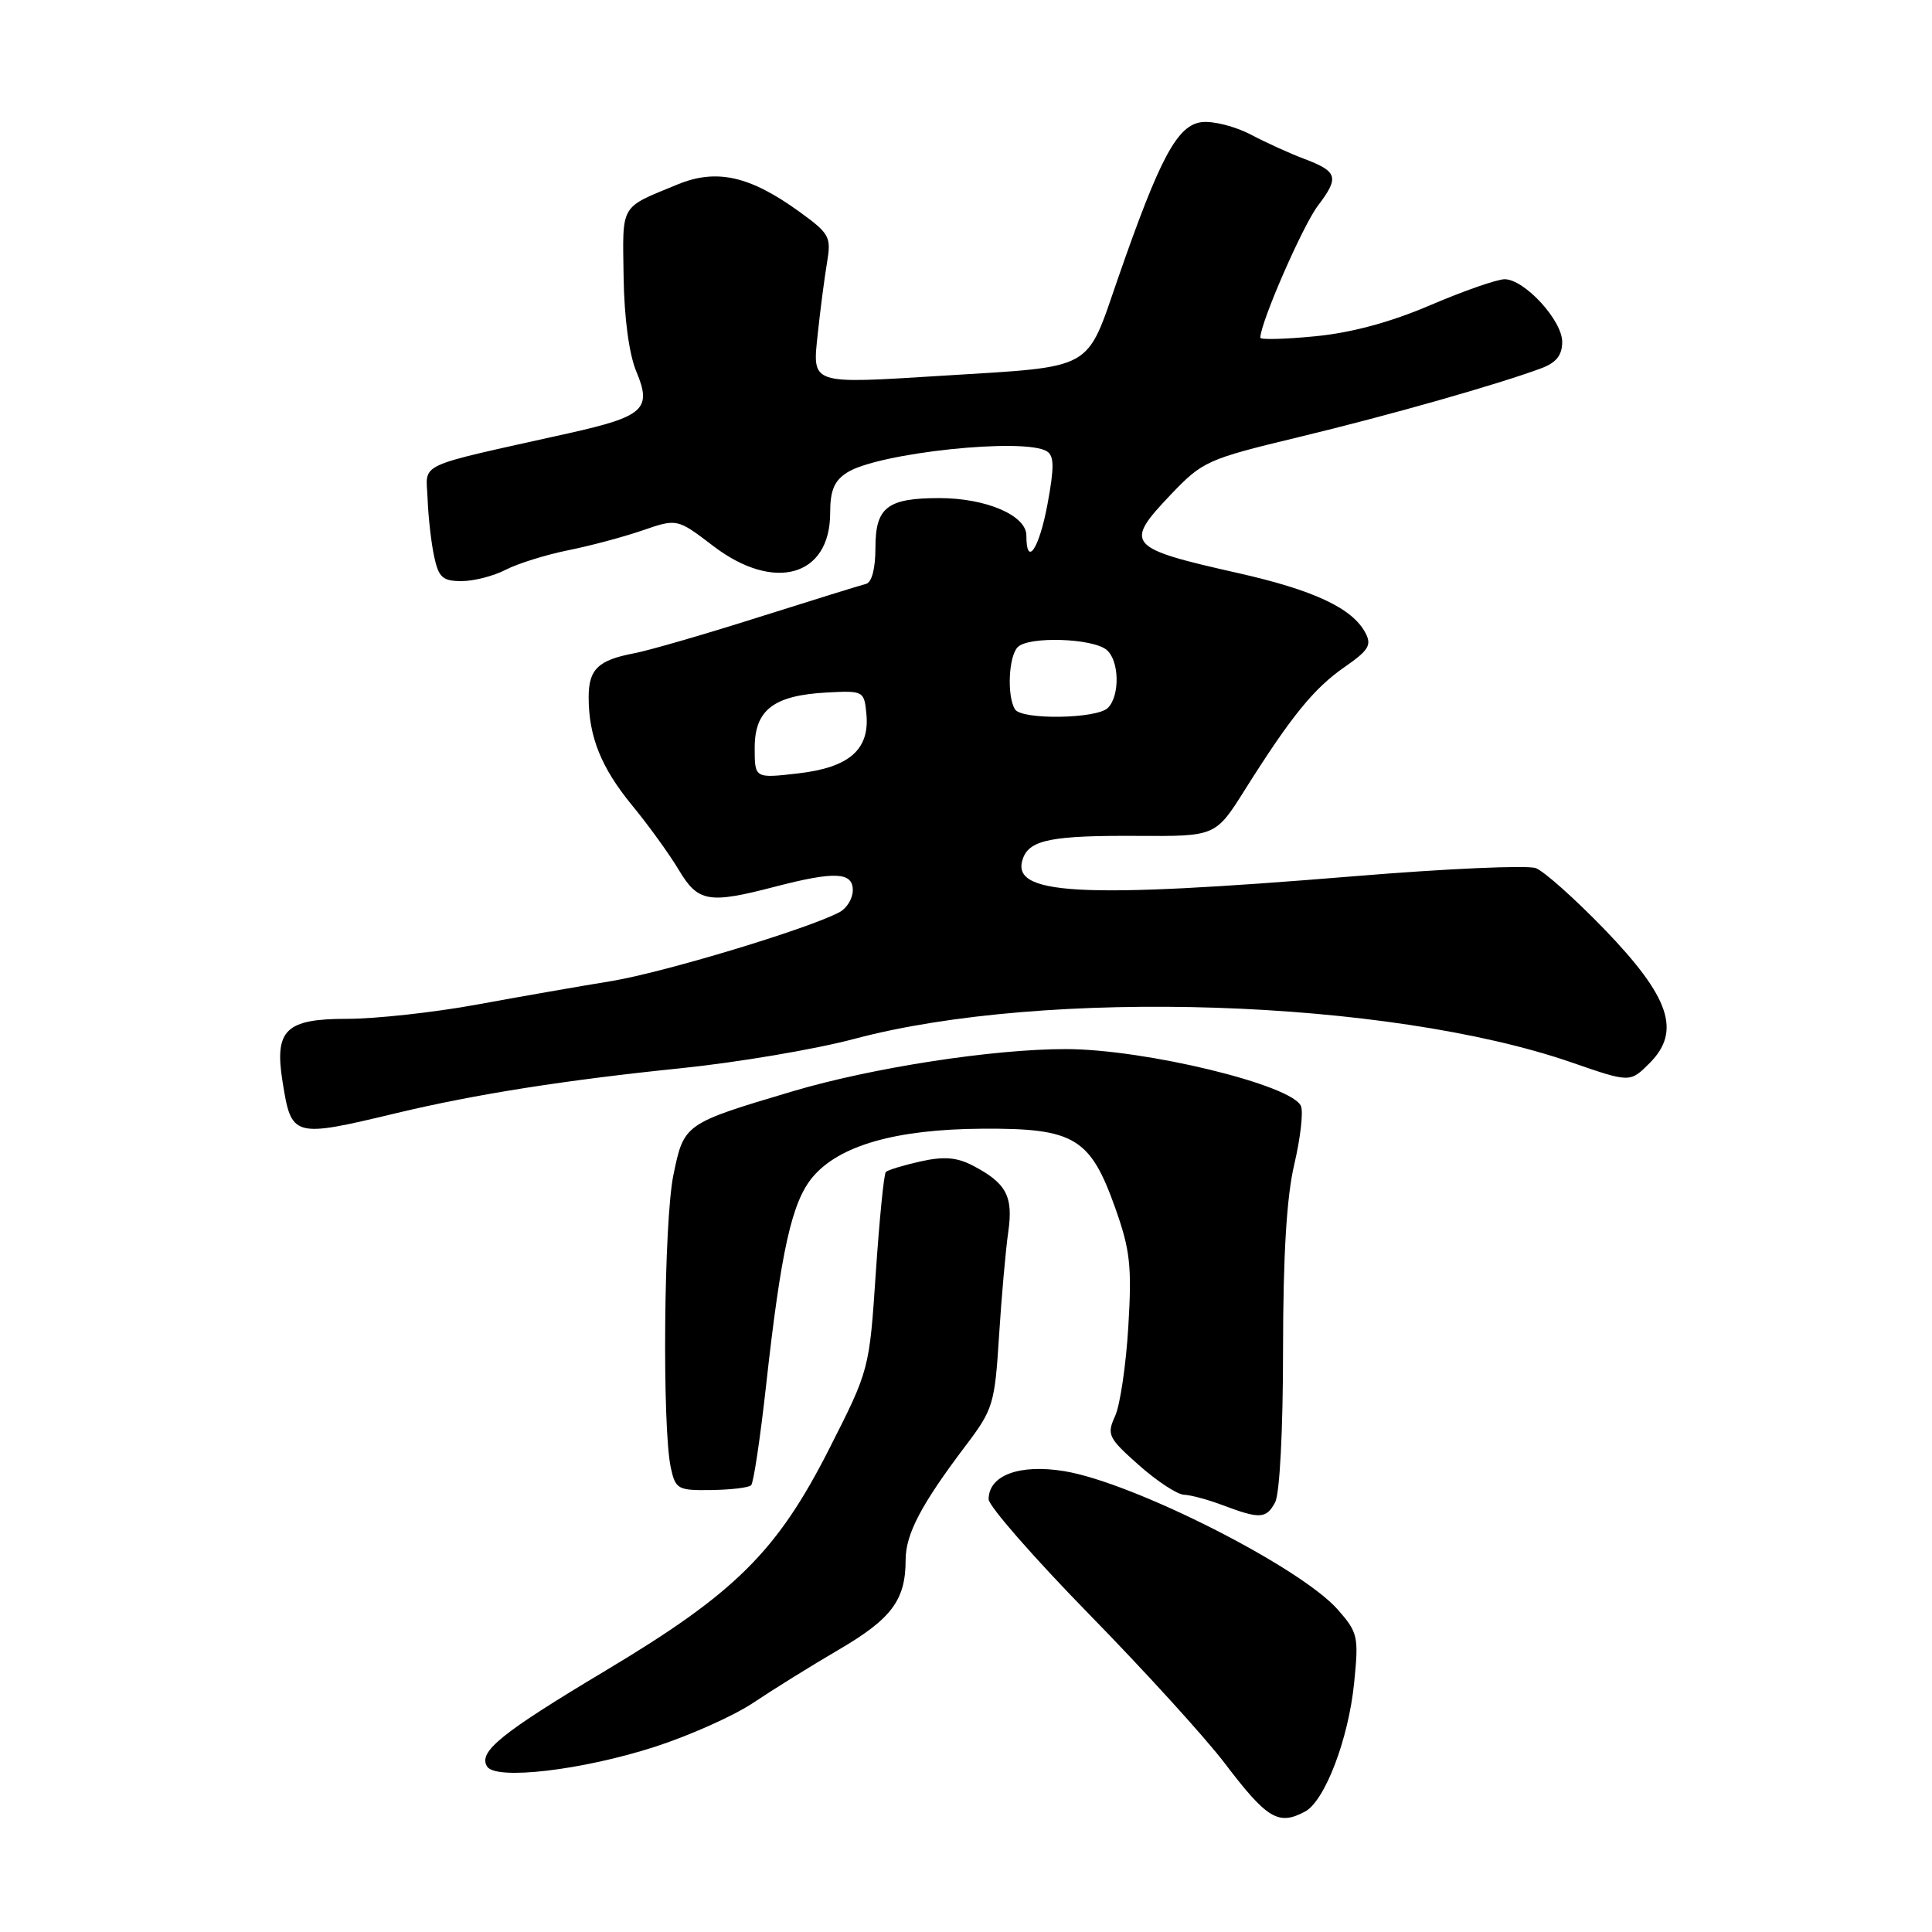 <?xml version="1.0" encoding="UTF-8" standalone="no"?>
<!DOCTYPE svg PUBLIC "-//W3C//DTD SVG 1.1//EN" "http://www.w3.org/Graphics/SVG/1.1/DTD/svg11.dtd" >
<svg xmlns="http://www.w3.org/2000/svg" xmlns:xlink="http://www.w3.org/1999/xlink" version="1.1" viewBox="0 0 256 256">
 <g >
 <path fill="currentColor"
d=" M 172.93 240.04 C 175.55 238.63 178.68 230.45 179.43 223.00 C 180.05 216.86 179.93 216.32 177.29 213.31 C 172.35 207.66 150.26 196.47 141.05 194.94 C 135.10 193.96 131.00 195.47 131.00 198.66 C 131.00 199.55 136.99 206.40 144.31 213.89 C 151.63 221.37 159.73 230.27 162.30 233.66 C 167.90 241.03 169.40 241.93 172.93 240.04 Z  M 86.84 231.44 C 91.43 229.95 97.28 227.33 99.84 225.61 C 102.40 223.89 107.50 220.72 111.16 218.58 C 118.14 214.50 120.00 212.01 120.00 206.70 C 120.01 203.25 122.06 199.35 128.00 191.50 C 131.60 186.74 131.81 186.04 132.38 177.00 C 132.71 171.78 133.26 165.58 133.60 163.23 C 134.28 158.49 133.34 156.75 128.85 154.42 C 126.75 153.34 125.04 153.21 121.95 153.90 C 119.69 154.41 117.64 155.03 117.38 155.29 C 117.12 155.54 116.53 161.54 116.05 168.63 C 115.19 181.50 115.19 181.50 109.88 191.97 C 102.96 205.60 97.41 211.10 80.25 221.36 C 66.38 229.66 63.34 232.12 64.54 234.07 C 65.69 235.92 77.20 234.56 86.84 231.44 Z  M 168.96 199.07 C 169.57 197.94 170.01 189.50 170.01 178.82 C 170.02 166.26 170.49 158.54 171.50 154.28 C 172.30 150.86 172.71 147.40 172.39 146.58 C 171.32 143.78 151.73 139.02 141.24 139.01 C 131.59 139.00 115.57 141.47 105.04 144.60 C 90.65 148.88 90.63 148.90 89.23 155.69 C 87.96 161.83 87.72 189.15 88.89 194.50 C 89.51 197.33 89.82 197.50 94.25 197.44 C 96.84 197.40 99.22 197.12 99.53 196.80 C 99.85 196.48 100.74 190.54 101.51 183.58 C 103.50 165.62 104.93 159.24 107.68 155.97 C 111.21 151.77 118.72 149.63 130.17 149.56 C 142.35 149.48 144.47 150.75 147.78 160.08 C 149.75 165.62 149.99 167.77 149.51 175.75 C 149.21 180.83 148.42 186.18 147.76 187.63 C 146.63 190.10 146.84 190.53 150.91 194.14 C 153.30 196.26 155.99 198.03 156.88 198.06 C 157.77 198.09 160.07 198.71 162.00 199.44 C 166.93 201.30 167.79 201.26 168.96 199.07 Z  M 52.50 147.50 C 62.97 144.99 74.93 143.11 90.19 141.55 C 97.71 140.78 108.06 139.03 113.19 137.66 C 138.56 130.89 183.97 132.38 208.25 140.78 C 215.99 143.46 215.99 143.46 218.57 140.88 C 222.80 136.66 221.28 132.14 212.60 123.14 C 208.69 119.10 204.60 115.45 203.50 115.03 C 202.40 114.62 191.60 115.10 179.50 116.10 C 142.76 119.12 133.67 118.62 135.58 113.66 C 136.50 111.27 139.50 110.69 150.78 110.76 C 161.07 110.82 161.07 110.82 164.95 104.66 C 171.08 94.92 174.10 91.20 178.16 88.39 C 181.37 86.16 181.79 85.47 180.91 83.83 C 179.17 80.58 174.09 78.20 164.07 75.94 C 149.29 72.61 148.87 72.12 155.17 65.50 C 159.34 61.13 159.97 60.84 172.00 57.94 C 184.02 55.05 198.48 50.94 204.25 48.79 C 206.22 48.05 207.00 47.06 207.00 45.30 C 207.00 42.44 201.99 37.00 199.37 37.00 C 198.39 37.00 193.96 38.54 189.54 40.43 C 184.22 42.71 179.05 44.10 174.25 44.56 C 170.26 44.95 167.00 45.03 167.00 44.75 C 167.00 42.78 172.62 29.89 174.64 27.24 C 177.49 23.49 177.26 22.72 172.77 21.03 C 170.97 20.36 167.81 18.92 165.75 17.84 C 163.68 16.75 160.76 16.01 159.26 16.18 C 156.00 16.56 153.71 20.83 148.12 36.94 C 143.85 49.27 145.19 48.52 124.97 49.78 C 107.15 50.88 107.64 51.05 108.37 44.10 C 108.70 41.02 109.24 36.85 109.58 34.83 C 110.16 31.38 109.94 30.97 105.94 28.07 C 99.36 23.30 94.93 22.31 89.76 24.45 C 82.08 27.61 82.49 26.92 82.63 36.63 C 82.71 42.15 83.35 46.91 84.32 49.24 C 86.40 54.21 85.34 55.18 75.35 57.41 C 54.64 62.03 56.48 61.17 56.66 66.11 C 56.75 68.52 57.14 71.96 57.53 73.75 C 58.12 76.52 58.66 77.00 61.16 77.00 C 62.78 77.00 65.40 76.33 67.00 75.50 C 68.59 74.68 72.29 73.52 75.20 72.93 C 78.12 72.35 82.58 71.16 85.11 70.29 C 89.73 68.70 89.73 68.70 94.51 72.35 C 102.57 78.50 110.00 76.41 110.00 67.98 C 110.00 64.99 110.54 63.70 112.25 62.61 C 116.34 60.00 135.79 57.94 138.73 59.81 C 139.69 60.42 139.70 61.95 138.80 66.80 C 137.70 72.74 136.00 75.25 136.00 70.95 C 136.00 68.29 130.65 66.00 124.47 66.00 C 117.57 66.00 116.00 67.22 116.00 72.57 C 116.00 75.33 115.52 77.18 114.75 77.37 C 114.06 77.54 107.65 79.53 100.50 81.79 C 93.35 84.06 85.92 86.21 84.00 86.57 C 79.26 87.47 78.00 88.68 78.00 92.38 C 78.00 97.61 79.66 101.73 83.77 106.73 C 85.93 109.35 88.70 113.19 89.93 115.25 C 92.49 119.54 93.88 119.79 102.66 117.50 C 110.61 115.43 113.00 115.54 113.00 117.96 C 113.00 119.05 112.21 120.35 111.25 120.86 C 107.13 123.07 87.90 128.87 81.00 130.00 C 76.88 130.67 68.86 132.07 63.20 133.11 C 57.53 134.15 49.79 135.00 45.98 135.00 C 37.84 135.00 36.34 136.47 37.44 143.33 C 38.62 150.73 38.80 150.78 52.50 147.50 Z  M 100.00 99.10 C 100.00 94.06 102.51 92.14 109.56 91.76 C 114.41 91.50 114.51 91.56 114.80 94.58 C 115.26 99.32 112.54 101.70 105.75 102.48 C 100.00 103.14 100.00 103.14 100.00 99.10 Z  M 134.49 93.99 C 133.41 92.23 133.64 86.96 134.86 85.74 C 136.31 84.29 144.76 84.56 146.63 86.11 C 148.32 87.51 148.42 92.18 146.80 93.80 C 145.34 95.26 135.37 95.41 134.49 93.99 Z "/>
</g>
</svg>